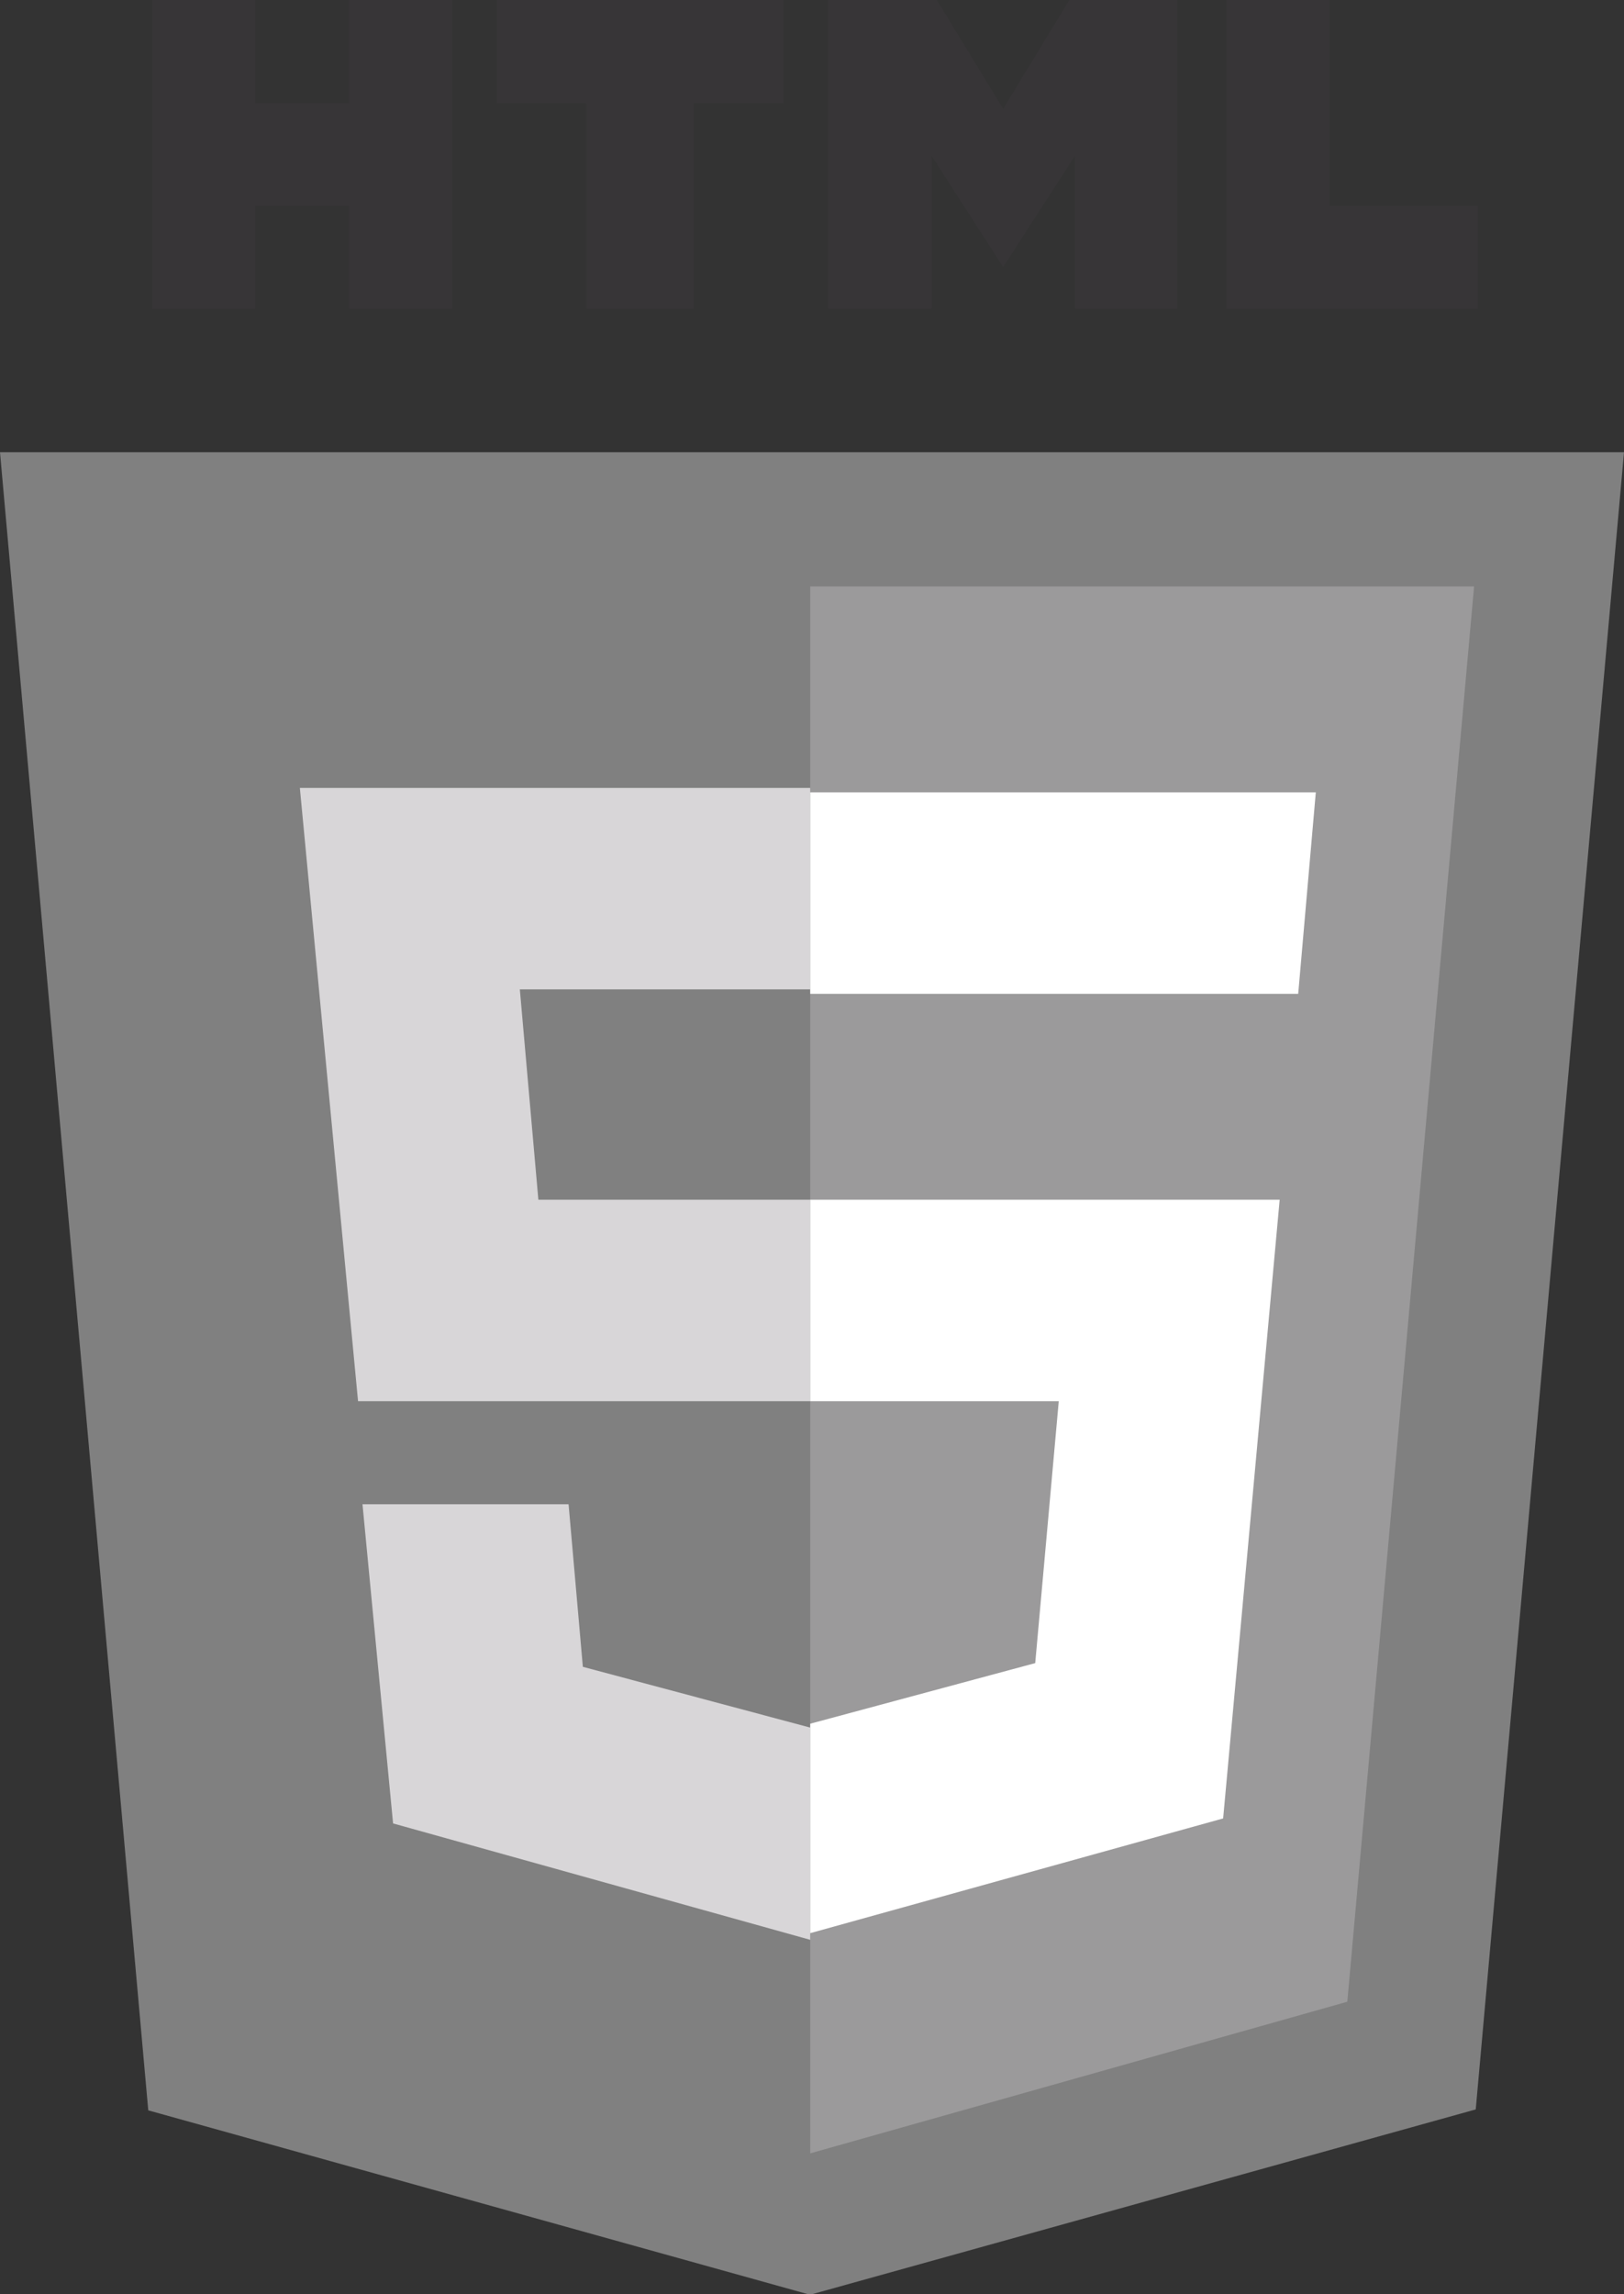 <svg xmlns="http://www.w3.org/2000/svg" width="87.63" height="123.77" viewBox="0 0 87.63 123.77"><rect x="0" y="0" width="87.63" height="123.77" fill="#333333" stroke="none"/><title>html</title><g id="aa111f82-b7d8-4990-8ecc-7d836f992124" data-name="Layer 2"><g id="a05120ea-52e0-4954-9d78-7083651e523e" data-name="Services"><g id="b5b6d210-dac6-4c26-a457-6aafb81be1c4" data-name="Content 3"><g id="b5836351-6372-43a5-a3c9-2edc7c74a945" data-name="HTML 5"><g id="f6b76b72-b4a8-4124-928c-dd07244b8b85" data-name="HTML 5"><path d="M8.21,0h5.56V5.56h5.07V0H24.4V16.67H18.84V11.11H13.77v5.56H8.21M31.64,5.56H26.81V0H42.27V5.56H37.44V16.67h-5.8M44.68,0h5.87l3.58,5.87L57.7,0h5.83V16.67H58V8.41l-3.87,6-3.86-6v8.26H44.68M66.18,0h5.56V11.11h8v5.56H66.18" fill="#373537"/><path d="M8,113.86,0,24.4H87.63l-8,89.41-35.92,10" fill="gray"/><path d="M43.72,116.18V31.64H79.54L72.7,108" fill="#9b9a9b"/><path d="M16.18,42.51H43.72V53.38H28.05l1,11.35H43.72V75.6H19.32m.24,5.56H30.68l.77,8.77,12.27,3.28v11.45L21.21,98.38" fill="#d8d6d8"/><path d="M71,42.75H43.72V53.62H70.05m-1,11.11H43.72V75.6H57.13L55.86,89.73,43.72,93v11.3L66,98.11" fill="#fff"/></g></g></g></g></g></svg>